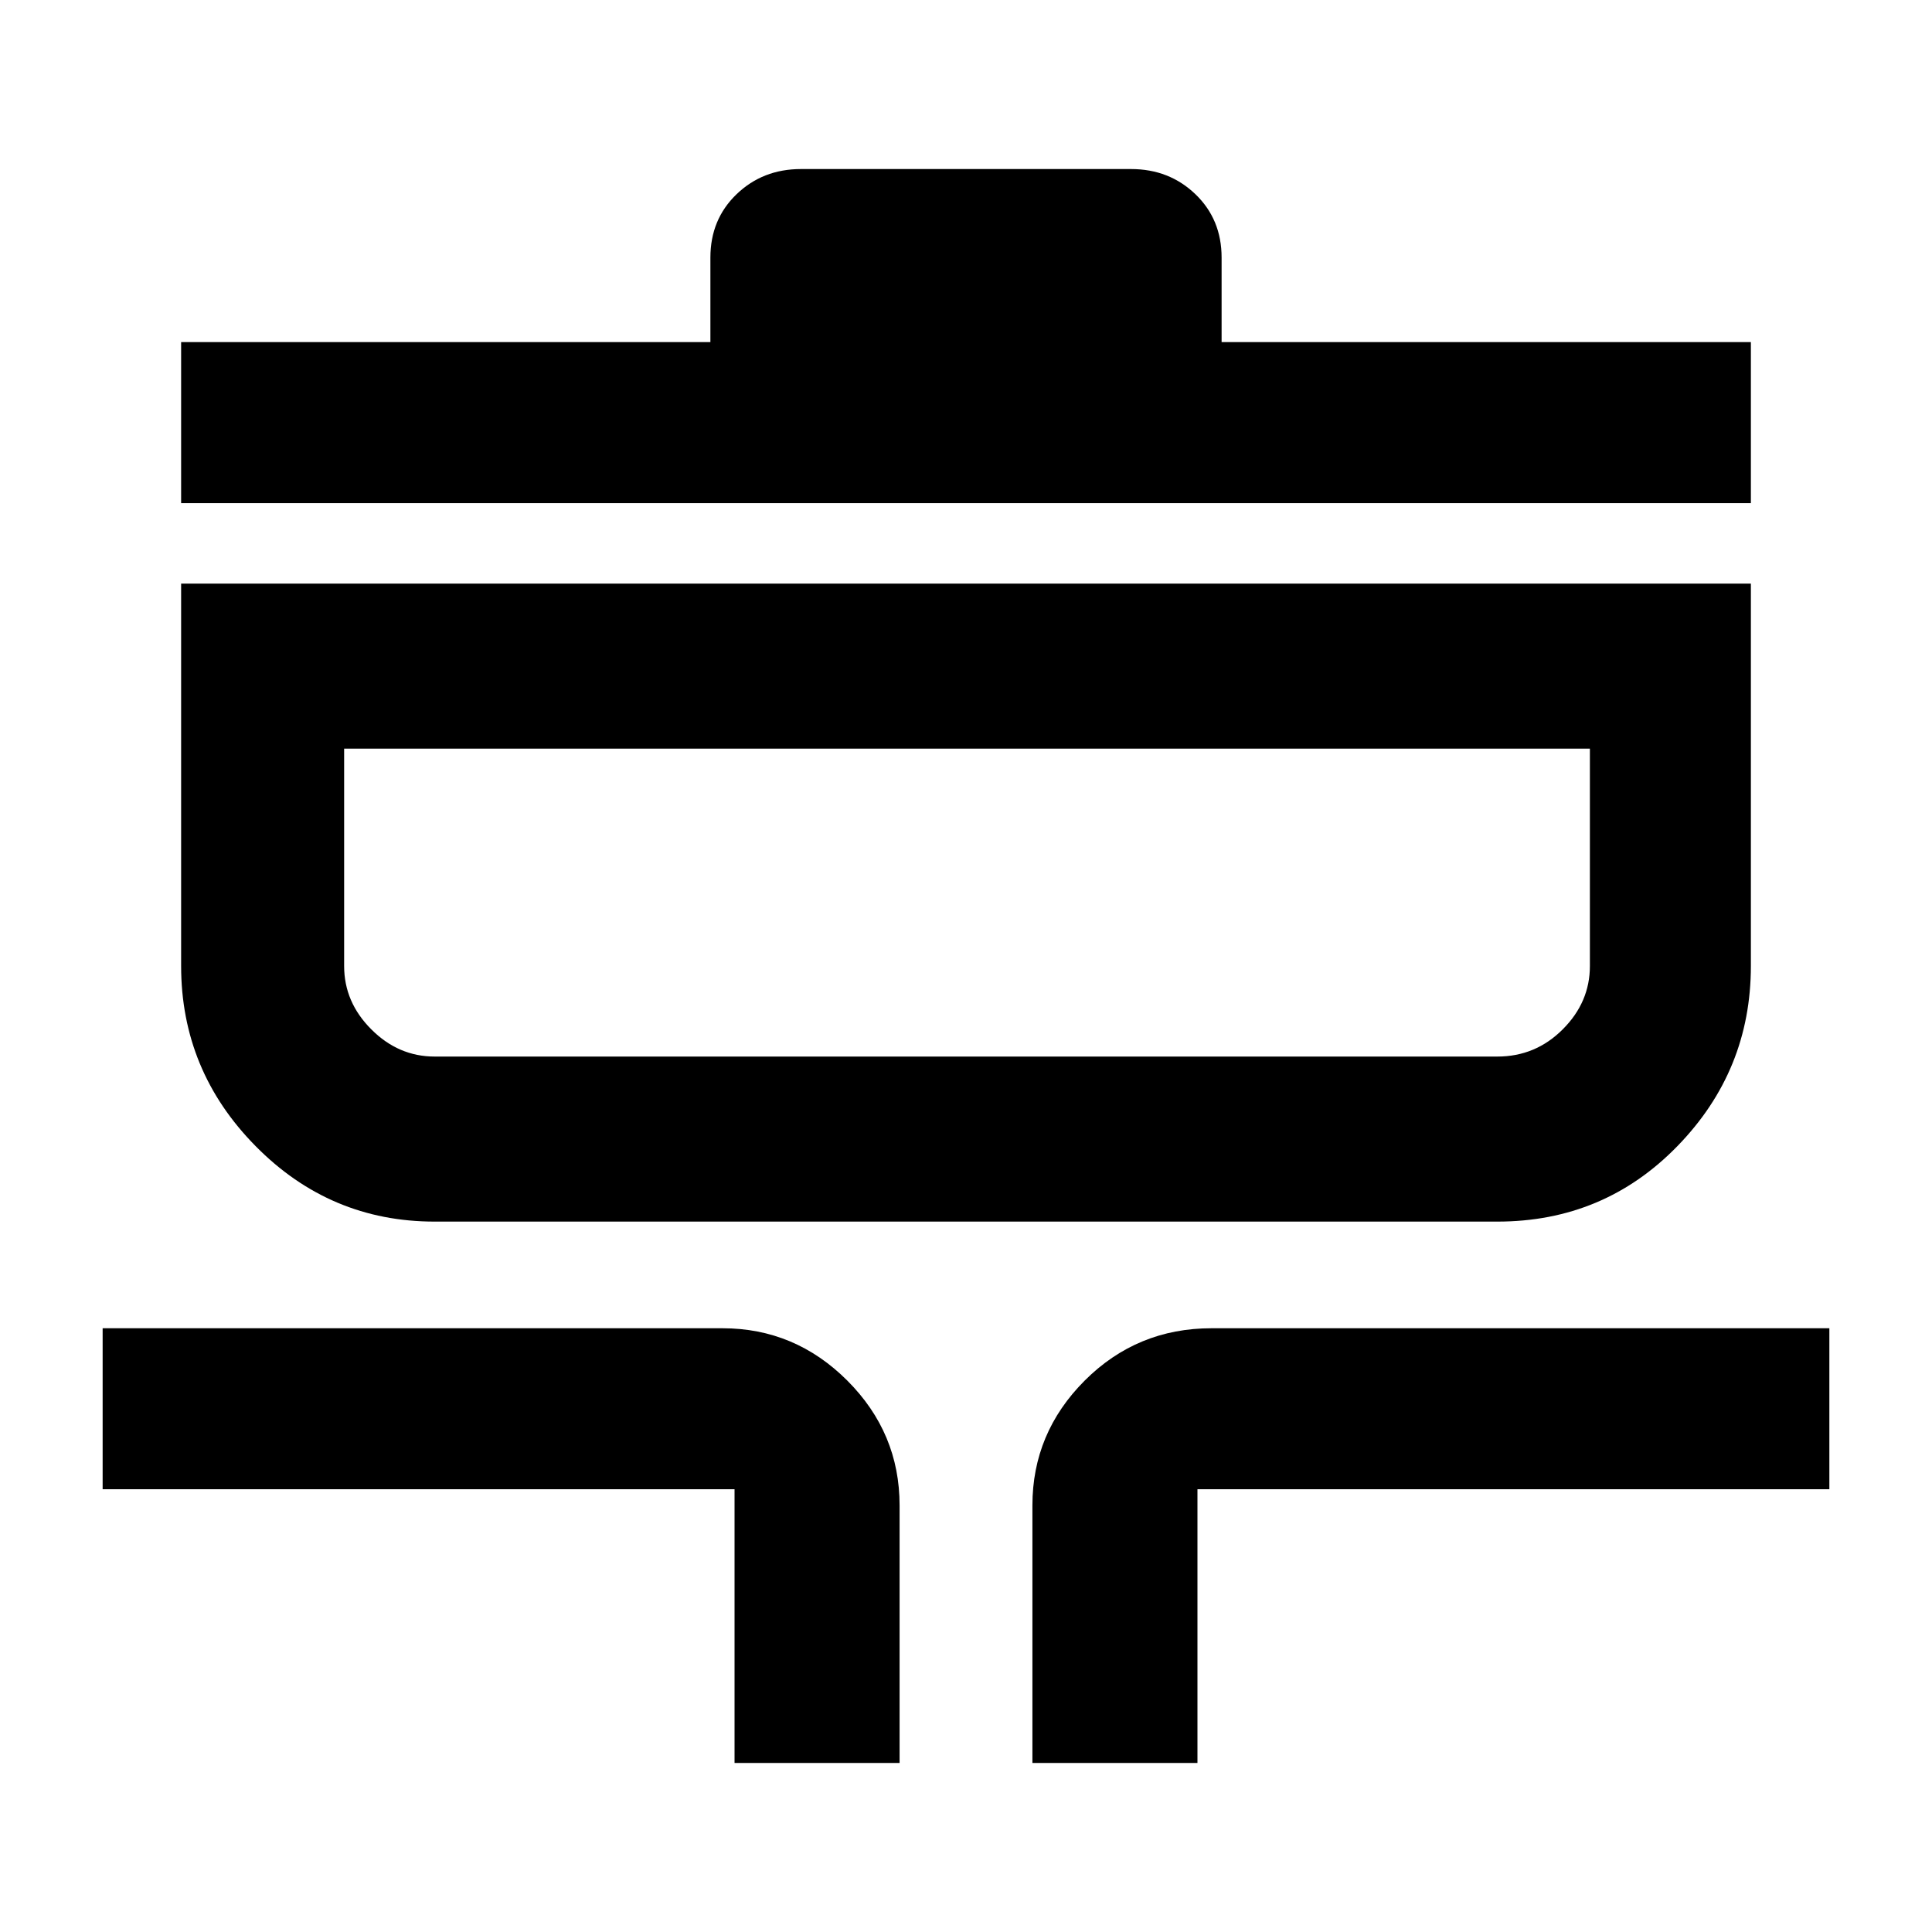 <svg xmlns="http://www.w3.org/2000/svg" height="40" width="40"><path d="M15.208 36.5v-5.667H2.125V27.5h12.833q1.5 0 2.584 1.083 1.083 1.084 1.083 2.584V36.5Zm6.167 0v-5.333q0-1.5 1.083-2.584 1.084-1.083 2.625-1.083h12.792v3.333H24.792V36.5ZM9 25.292q-2.167 0-3.708-1.563Q3.75 22.167 3.75 20v-7.917h32.5V20q0 2.167-1.521 3.729-1.521 1.563-3.729 1.563Zm0-3.417h22q.792 0 1.354-.563.563-.562.563-1.312v-4.5H7.125V20q0 .75.563 1.312.562.563 1.312.563ZM3.75 10.417V7.083h10.958v-1.75q0-.791.542-1.312t1.333-.521h6.834q.791 0 1.333.521.542.521.542 1.312v1.75H36.25v3.334ZM20 18.708Z"/></svg>
